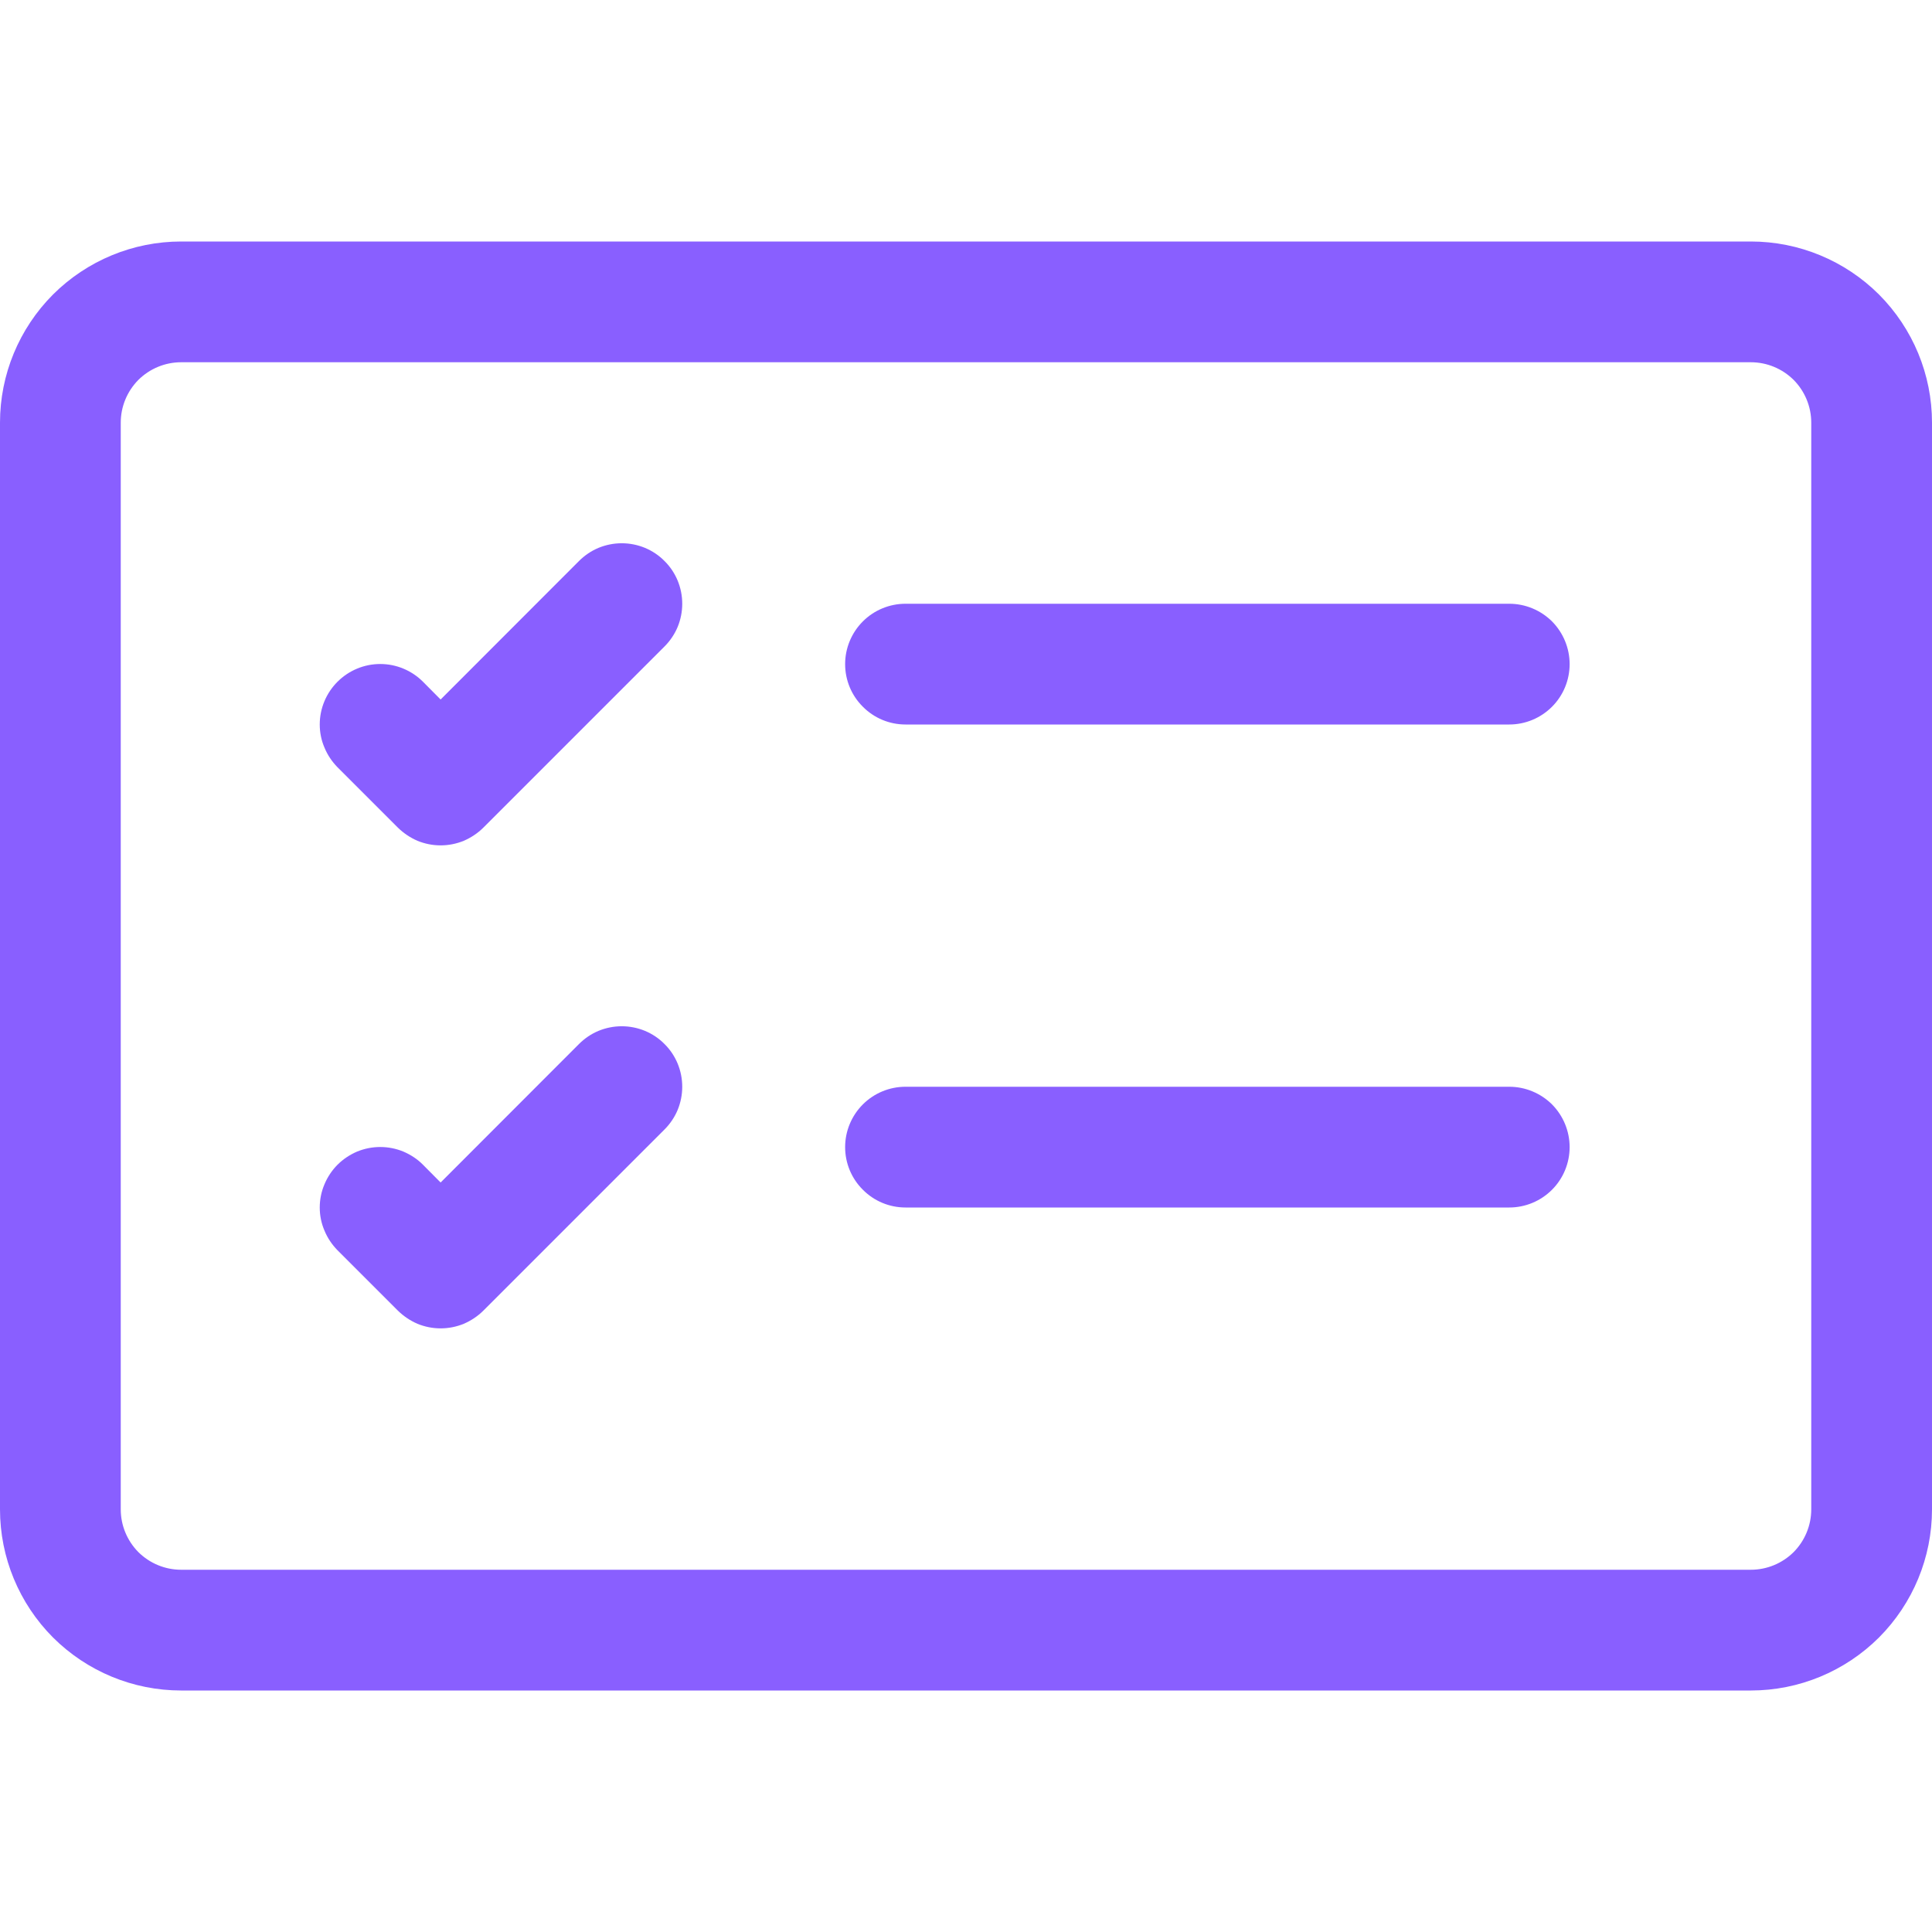 <svg width="16" height="16" viewBox="0 0 16 16" fill="none" xmlns="http://www.w3.org/2000/svg">
<g clip-path="url(#clip0_809_14648)">
<path d="M14.5 3C14.633 3 14.76 3.053 14.854 3.146C14.947 3.24 15 3.367 15 3.5V12.5C15 12.633 14.947 12.76 14.854 12.854C14.76 12.947 14.633 13 14.5 13H1.5C1.367 13 1.24 12.947 1.146 12.854C1.053 12.76 1 12.633 1 12.5V3.5C1 3.367 1.053 3.24 1.146 3.146C1.24 3.053 1.367 3 1.5 3H14.5ZM1.5 2C1.102 2 0.721 2.158 0.439 2.439C0.158 2.721 0 3.102 0 3.5L0 12.5C0 12.898 0.158 13.279 0.439 13.561C0.721 13.842 1.102 14 1.5 14H14.5C14.898 14 15.279 13.842 15.561 13.561C15.842 13.279 16 12.898 16 12.5V3.5C16 3.102 15.842 2.721 15.561 2.439C15.279 2.158 14.898 2 14.5 2H1.5Z" fill="#895FFF"/>
<path d="M6.999 5.5C6.999 5.367 7.052 5.24 7.146 5.146C7.239 5.053 7.366 5 7.499 5H12.499C12.632 5 12.759 5.053 12.853 5.146C12.946 5.24 12.999 5.367 12.999 5.5C12.999 5.633 12.946 5.76 12.853 5.853C12.759 5.947 12.632 6 12.499 6H7.499C7.366 6 7.239 5.947 7.146 5.853C7.052 5.76 6.999 5.633 6.999 5.5ZM5.503 4.646C5.55 4.692 5.587 4.748 5.612 4.808C5.637 4.869 5.65 4.934 5.65 5C5.65 5.066 5.637 5.131 5.612 5.192C5.587 5.252 5.55 5.307 5.503 5.354L4.003 6.854C3.957 6.9 3.901 6.937 3.841 6.963C3.78 6.988 3.715 7.001 3.649 7.001C3.583 7.001 3.518 6.988 3.457 6.963C3.397 6.937 3.342 6.9 3.295 6.854L2.795 6.354C2.749 6.307 2.712 6.252 2.687 6.191C2.661 6.131 2.648 6.066 2.648 6C2.648 5.867 2.701 5.74 2.795 5.646C2.889 5.552 3.016 5.499 3.149 5.499C3.282 5.499 3.409 5.552 3.503 5.646L3.649 5.793L4.795 4.646C4.842 4.599 4.897 4.562 4.957 4.537C5.018 4.512 5.083 4.499 5.149 4.499C5.215 4.499 5.28 4.512 5.341 4.537C5.401 4.562 5.457 4.599 5.503 4.646ZM6.999 9.5C6.999 9.367 7.052 9.24 7.146 9.146C7.239 9.053 7.366 9 7.499 9H12.499C12.632 9 12.759 9.053 12.853 9.146C12.946 9.24 12.999 9.367 12.999 9.5C12.999 9.633 12.946 9.76 12.853 9.853C12.759 9.947 12.632 10 12.499 10H7.499C7.366 10 7.239 9.947 7.146 9.853C7.052 9.76 6.999 9.633 6.999 9.5ZM5.503 8.646C5.55 8.692 5.587 8.748 5.612 8.808C5.637 8.869 5.65 8.934 5.65 9C5.65 9.066 5.637 9.131 5.612 9.192C5.587 9.252 5.55 9.307 5.503 9.354L4.003 10.854C3.957 10.9 3.901 10.937 3.841 10.963C3.78 10.988 3.715 11.001 3.649 11.001C3.583 11.001 3.518 10.988 3.457 10.963C3.397 10.937 3.342 10.9 3.295 10.854L2.795 10.354C2.749 10.307 2.712 10.252 2.687 10.191C2.661 10.131 2.648 10.066 2.648 10C2.648 9.934 2.661 9.869 2.687 9.808C2.712 9.748 2.749 9.692 2.795 9.646C2.842 9.599 2.897 9.563 2.957 9.537C3.018 9.512 3.083 9.499 3.149 9.499C3.215 9.499 3.28 9.512 3.341 9.537C3.401 9.563 3.457 9.599 3.503 9.646L3.649 9.793L4.795 8.646C4.842 8.599 4.897 8.562 4.957 8.537C5.018 8.512 5.083 8.499 5.149 8.499C5.215 8.499 5.28 8.512 5.341 8.537C5.401 8.562 5.457 8.599 5.503 8.646Z" fill="#895FFF"/>
</g>
<defs>
<clipPath id="clip0_809_14648">
<rect width="16" height="16" fill="white"/>
</clipPath>
</defs>
</svg>
